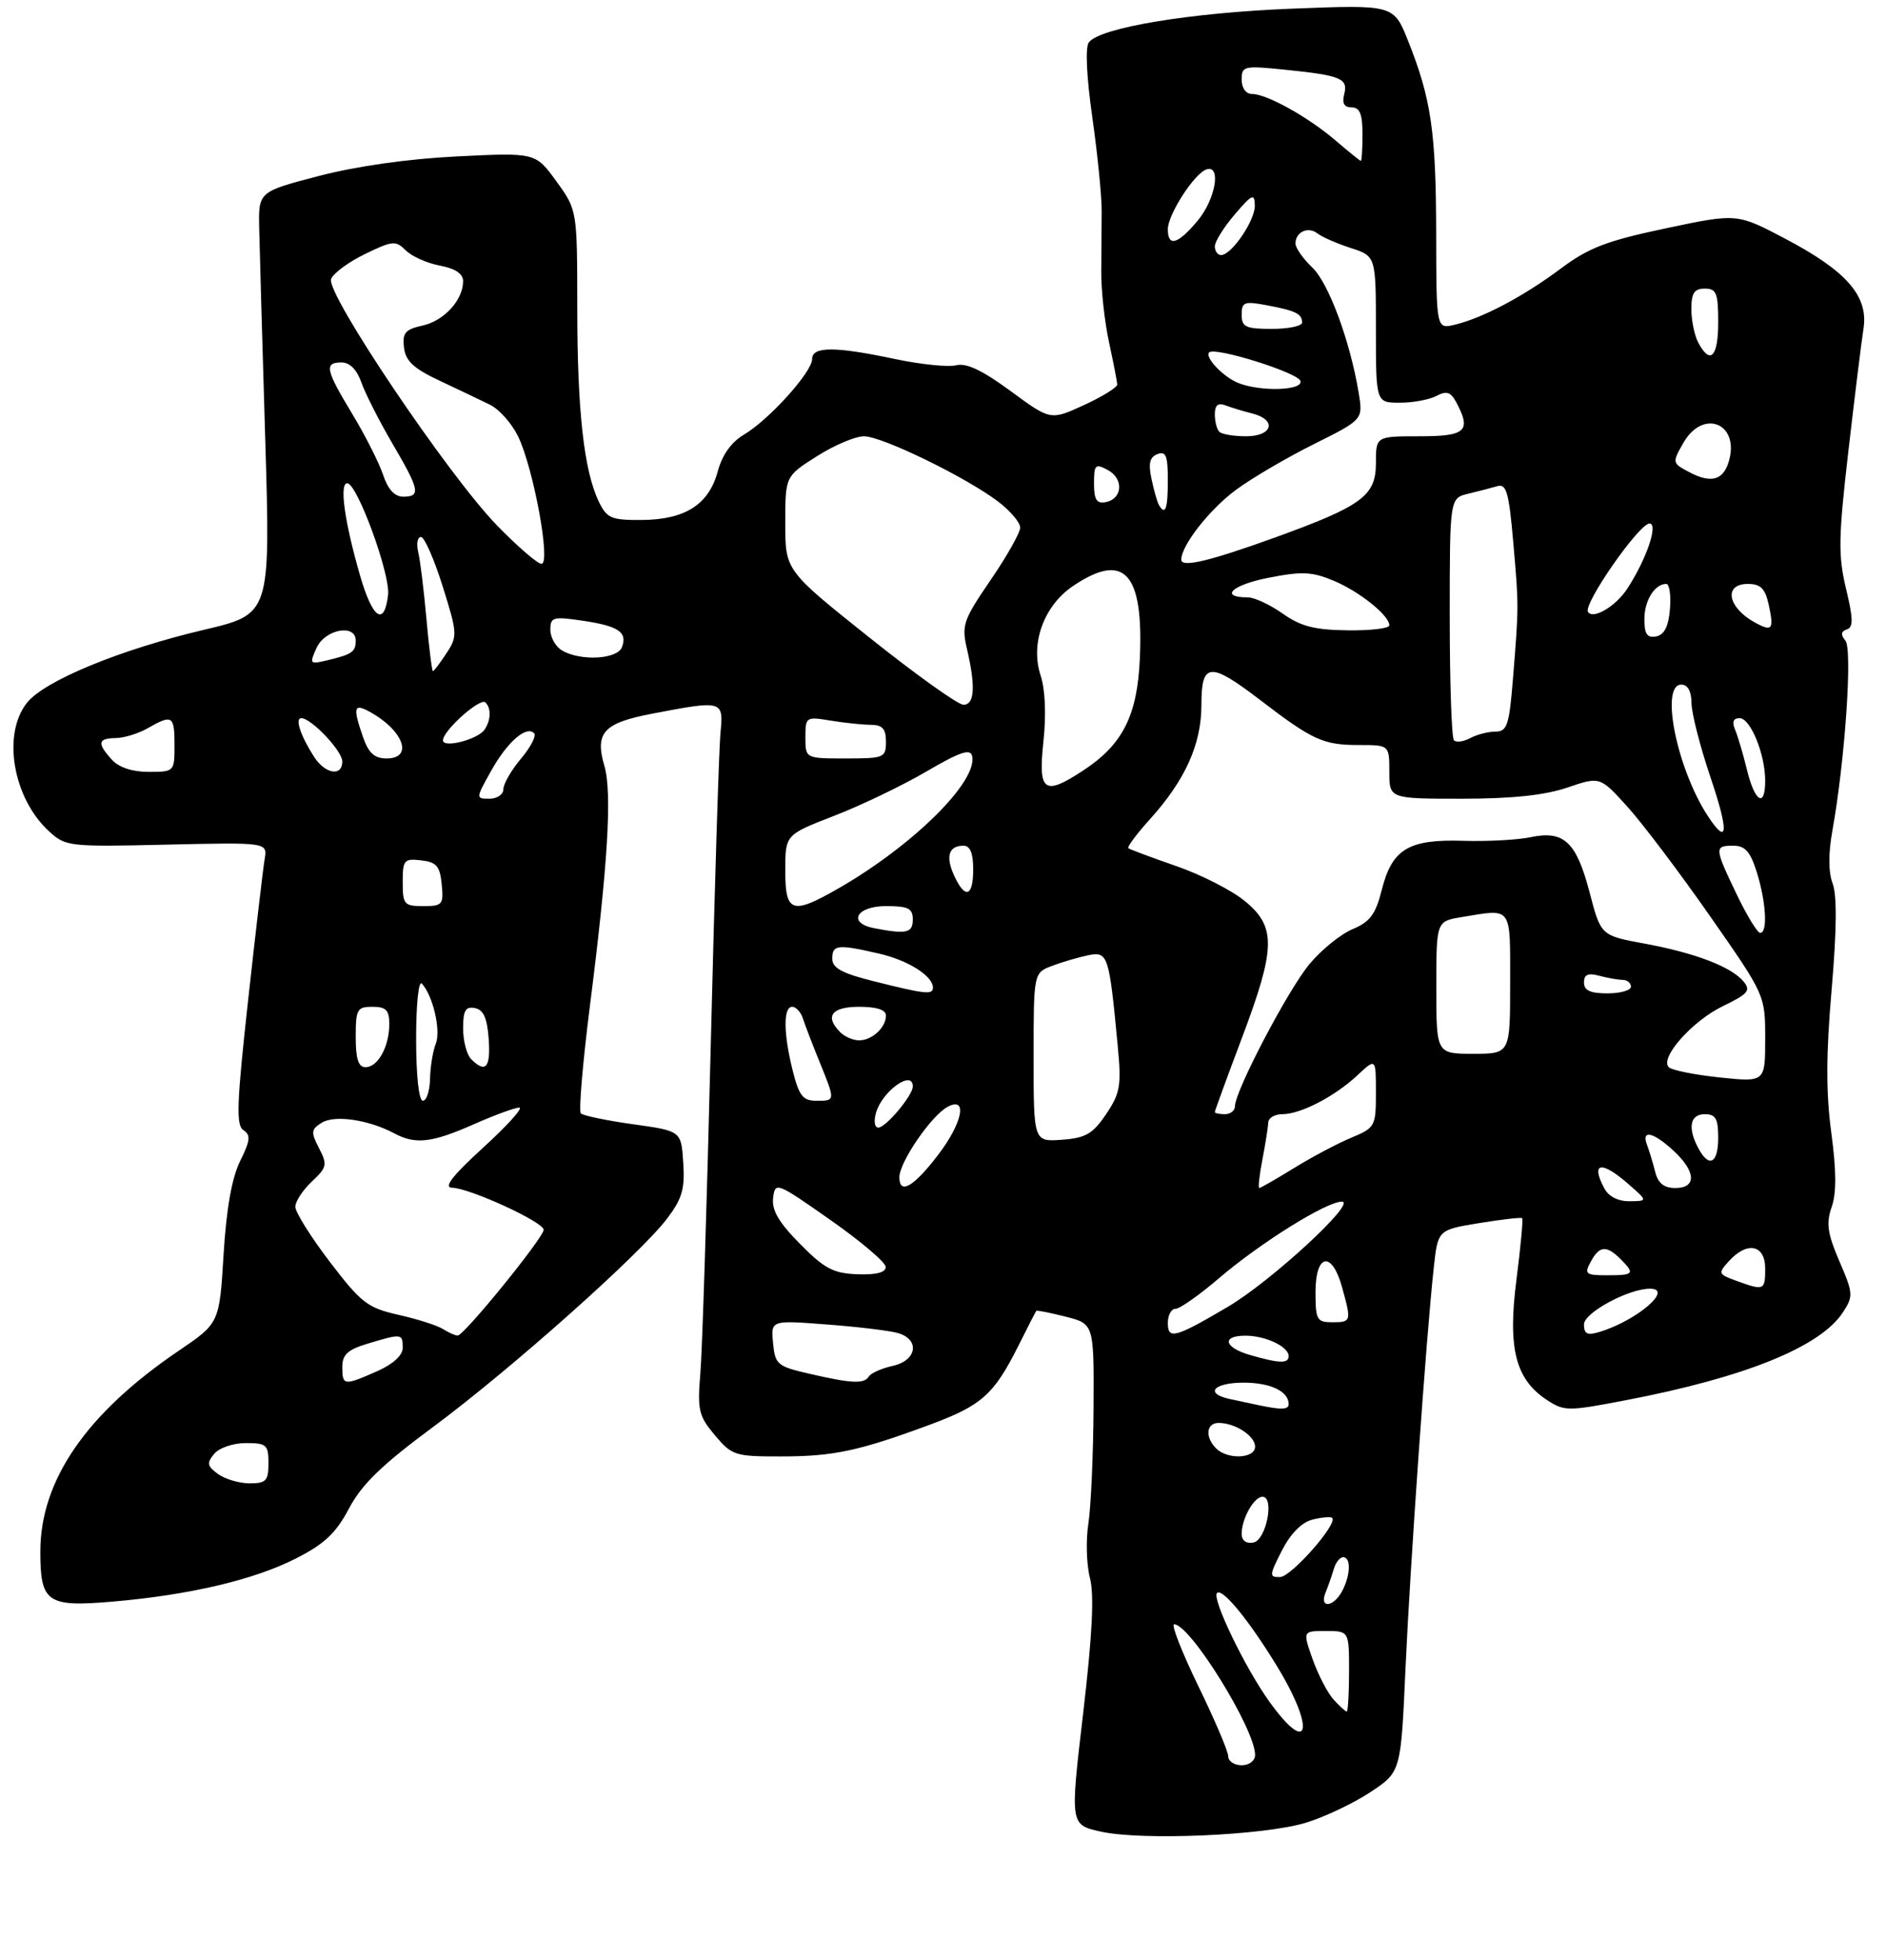 <?xml version="1.0" encoding="UTF-8" standalone="no"?>
<!DOCTYPE svg PUBLIC "-//W3C//DTD SVG 1.1//EN" "http://www.w3.org/Graphics/SVG/1.1/DTD/svg11.dtd" >
<svg xmlns="http://www.w3.org/2000/svg" xmlns:xlink="http://www.w3.org/1999/xlink" version="1.1" viewBox="0 0 281 292">
 <g >
 <path fill="currentColor"
d=" M 194.55 271.57 C 197.32 270.73 201.64 268.68 204.16 267.02 C 208.72 264.00 208.72 264.00 209.40 248.75 C 210.10 233.24 212.50 199.09 213.62 188.87 C 214.23 183.24 214.23 183.24 220.37 182.23 C 223.74 181.68 226.63 181.35 226.79 181.49 C 226.95 181.63 226.57 185.76 225.94 190.66 C 224.62 200.91 225.79 205.51 230.51 208.60 C 233.06 210.27 233.63 210.27 242.21 208.62 C 259.98 205.22 271.20 200.68 274.57 195.54 C 276.15 193.12 276.13 192.72 274.05 187.90 C 272.28 183.78 272.06 182.26 272.90 179.85 C 273.63 177.78 273.61 174.41 272.85 168.76 C 272.05 162.84 272.06 157.10 272.90 147.44 C 273.66 138.61 273.71 133.36 273.05 131.63 C 272.41 129.95 272.40 127.17 273.01 123.77 C 274.89 113.34 276.03 96.74 274.95 95.44 C 274.22 94.57 274.29 94.07 275.16 93.78 C 276.15 93.45 276.12 92.18 275.04 87.69 C 273.86 82.76 273.91 80.07 275.39 67.25 C 276.33 59.14 277.34 50.90 277.65 48.94 C 278.39 44.10 275.12 40.36 265.92 35.53 C 258.79 31.78 258.79 31.78 248.18 34.02 C 239.39 35.88 236.71 36.90 232.54 40.02 C 226.95 44.19 220.93 47.37 216.75 48.38 C 214.00 49.04 214.00 49.04 213.98 34.77 C 213.95 19.61 213.24 14.74 209.80 6.10 C 207.65 0.70 207.65 0.70 192.52 1.29 C 177.32 1.89 163.92 4.11 162.23 6.31 C 161.68 7.04 161.88 11.42 162.75 17.50 C 163.53 23.00 164.16 29.30 164.14 31.50 C 164.13 33.70 164.10 37.75 164.08 40.50 C 164.06 43.25 164.58 47.98 165.24 51.00 C 165.89 54.02 166.44 56.85 166.46 57.28 C 166.48 57.71 164.25 59.09 161.51 60.35 C 156.52 62.64 156.52 62.64 150.57 58.26 C 146.38 55.18 143.98 54.04 142.46 54.42 C 141.28 54.72 137.20 54.30 133.40 53.50 C 124.39 51.59 121.00 51.59 121.00 53.50 C 121.00 55.43 114.57 62.55 110.84 64.76 C 108.96 65.86 107.60 67.78 106.94 70.23 C 105.61 75.17 102.09 77.42 95.63 77.47 C 91.08 77.50 90.42 77.22 89.23 74.76 C 87.01 70.18 86.01 61.25 86.01 45.90 C 86.00 31.30 86.00 31.30 82.90 27.02 C 79.79 22.73 79.79 22.73 68.15 23.30 C 60.85 23.66 53.14 24.75 47.50 26.22 C 38.50 28.57 38.50 28.57 38.62 34.03 C 38.68 37.04 39.09 51.20 39.52 65.50 C 40.30 91.50 40.30 91.50 30.40 93.83 C 17.88 96.78 6.58 101.44 4.00 104.73 C 0.30 109.43 1.93 118.91 7.29 123.84 C 9.76 126.12 10.25 126.18 24.84 125.84 C 39.85 125.50 39.85 125.50 39.43 128.00 C 39.20 129.38 38.09 138.82 36.97 149.00 C 35.27 164.42 35.15 167.65 36.27 168.38 C 37.38 169.10 37.30 169.92 35.78 172.98 C 34.54 175.49 33.73 180.07 33.31 186.92 C 32.69 197.14 32.69 197.14 26.59 201.27 C 12.88 210.58 6.03 220.52 6.01 231.13 C 6.00 238.76 7.00 239.46 16.77 238.62 C 28.14 237.65 37.78 235.39 44.00 232.24 C 48.34 230.04 50.03 228.46 52.00 224.74 C 53.90 221.15 56.89 218.25 64.50 212.62 C 75.98 204.12 95.27 186.95 99.34 181.62 C 101.63 178.62 102.06 177.16 101.80 173.25 C 101.50 168.50 101.50 168.50 94.33 167.50 C 90.38 166.95 86.88 166.22 86.54 165.88 C 86.21 165.55 86.82 158.35 87.89 149.88 C 90.57 128.85 91.22 118.13 90.05 114.11 C 88.60 109.15 89.92 107.72 97.17 106.33 C 107.74 104.31 107.82 104.33 107.34 109.25 C 107.12 111.59 106.46 132.62 105.89 156.00 C 105.32 179.38 104.63 201.24 104.35 204.58 C 103.89 210.09 104.09 210.95 106.51 213.83 C 109.05 216.85 109.52 217.00 116.34 216.99 C 124.18 216.99 127.96 216.18 138.50 212.28 C 146.28 209.39 148.06 207.81 151.73 200.51 C 153.11 197.75 154.31 195.41 154.40 195.30 C 154.49 195.19 156.46 195.58 158.78 196.17 C 163.00 197.24 163.00 197.24 162.93 209.87 C 162.89 216.82 162.54 224.53 162.16 227.00 C 161.77 229.47 161.88 233.11 162.39 235.09 C 163.05 237.62 162.75 243.57 161.38 255.27 C 159.43 271.86 159.43 271.86 163.97 272.88 C 170.06 274.25 188.29 273.47 194.55 271.57 Z  M 183.00 261.68 C 183.00 260.95 180.99 256.23 178.53 251.18 C 176.08 246.13 174.46 242.00 174.94 242.00 C 177.33 242.00 187.00 257.61 187.00 261.47 C 187.00 262.33 186.13 263.00 185.00 263.00 C 183.90 263.00 183.00 262.40 183.00 261.68 Z  M 189.13 253.53 C 185.50 248.48 180.52 238.15 181.32 237.34 C 182.12 236.55 186.04 241.33 190.25 248.22 C 196.00 257.64 195.11 261.85 189.13 253.53 Z  M 198.68 253.20 C 197.79 252.21 196.39 249.51 195.57 247.20 C 194.09 243.00 194.09 243.00 197.54 243.00 C 201.00 243.00 201.00 243.00 201.00 249.00 C 201.00 252.30 200.84 255.00 200.65 255.00 C 200.47 255.00 199.58 254.19 198.68 253.20 Z  M 197.51 237.25 C 197.90 236.29 198.45 234.71 198.73 233.75 C 199.01 232.79 199.63 232.00 200.12 232.00 C 201.31 232.00 201.23 234.70 199.96 237.07 C 198.66 239.50 196.51 239.66 197.51 237.25 Z  M 190.99 231.02 C 192.29 228.48 193.94 226.80 195.56 226.40 C 196.95 226.05 198.27 225.94 198.49 226.15 C 199.35 227.02 192.38 234.93 190.73 234.96 C 189.08 235.00 189.10 234.73 190.99 231.02 Z  M 185.00 228.51 C 185.00 226.27 186.84 223.00 188.10 223.00 C 189.93 223.00 188.66 229.45 186.75 229.82 C 185.66 230.02 185.00 229.53 185.00 228.51 Z  M 32.48 219.61 C 30.86 218.43 30.78 217.97 31.91 216.61 C 32.65 215.71 34.74 215.00 36.62 215.00 C 39.71 215.00 40.00 215.26 40.00 218.00 C 40.00 220.62 39.65 221.00 37.19 221.00 C 35.65 221.00 33.53 220.37 32.48 219.61 Z  M 181.20 215.80 C 179.51 214.11 179.71 212.00 181.57 212.00 C 184.03 212.00 187.00 213.93 187.00 215.54 C 187.00 217.32 182.90 217.50 181.20 215.80 Z  M 187.50 209.35 C 186.40 209.11 184.49 208.71 183.25 208.44 C 179.41 207.62 180.78 206.00 185.30 206.00 C 189.29 206.00 192.00 207.29 192.00 209.20 C 192.00 210.03 190.91 210.07 187.50 209.35 Z  M 51.00 203.66 C 51.00 201.81 51.81 201.07 54.87 200.16 C 59.87 198.66 60.00 198.67 60.00 200.81 C 60.00 201.94 58.57 203.24 56.16 204.31 C 51.23 206.48 51.00 206.45 51.00 203.66 Z  M 120.50 204.65 C 115.81 203.57 115.48 203.28 115.18 200.09 C 114.85 196.69 114.85 196.69 123.18 197.33 C 127.75 197.67 132.51 198.25 133.75 198.60 C 137.11 199.55 136.63 202.70 133.01 203.50 C 131.37 203.86 129.77 204.57 129.45 205.08 C 128.75 206.22 126.90 206.13 120.50 204.65 Z  M 186.25 201.88 C 182.37 200.76 181.95 199.00 185.57 199.00 C 188.54 199.00 192.00 200.63 192.00 202.04 C 192.00 203.18 190.63 203.15 186.25 201.88 Z  M 66.00 198.01 C 65.17 197.48 62.20 196.53 59.39 195.90 C 54.75 194.85 53.82 194.13 49.14 188.00 C 46.31 184.29 44.00 180.60 44.00 179.80 C 44.00 179.00 45.11 177.31 46.46 176.04 C 48.72 173.92 48.80 173.52 47.53 171.06 C 46.30 168.68 46.34 168.27 47.94 167.27 C 49.85 166.08 54.92 166.82 58.71 168.84 C 61.90 170.55 64.31 170.28 70.60 167.50 C 73.71 166.12 76.76 165.01 77.37 165.02 C 77.99 165.03 75.58 167.71 72.00 170.97 C 67.36 175.21 66.04 176.93 67.37 176.96 C 70.00 177.02 81.00 182.07 81.00 183.22 C 81.00 184.39 69.12 199.01 68.19 198.98 C 67.81 198.98 66.83 198.54 66.00 198.01 Z  M 174.00 197.11 C 174.00 195.95 174.51 195.00 175.14 195.00 C 175.77 195.00 178.69 192.95 181.62 190.44 C 187.86 185.11 197.70 178.99 199.94 179.03 C 202.21 179.08 189.37 190.91 182.94 194.70 C 175.06 199.34 174.00 199.62 174.00 197.11 Z  M 236.00 197.32 C 236.01 195.58 242.62 192.00 245.84 192.00 C 249.44 192.00 243.80 196.81 238.25 198.46 C 236.49 198.99 236.00 198.74 236.00 197.32 Z  M 196.00 192.50 C 196.00 186.77 198.44 186.31 199.95 191.75 C 201.37 196.88 201.34 197.00 198.50 197.00 C 196.20 197.00 196.00 196.63 196.00 192.50 Z  M 258.69 190.82 C 256.00 189.84 255.95 189.71 257.59 187.90 C 260.32 184.89 263.00 185.43 263.00 189.00 C 263.00 192.26 262.84 192.33 258.69 190.82 Z  M 119.19 185.32 C 116.02 182.11 114.96 180.29 115.19 178.47 C 115.49 176.04 115.68 176.12 123.71 181.75 C 128.22 184.91 131.94 188.06 131.96 188.75 C 131.99 189.58 130.58 189.95 127.75 189.85 C 124.15 189.71 122.84 189.02 119.19 185.32 Z  M 237.00 188.00 C 238.29 185.59 239.34 185.49 241.43 187.57 C 243.64 189.78 243.46 190.00 239.46 190.00 C 236.24 190.00 236.02 189.82 237.00 188.00 Z  M 239.04 177.07 C 236.94 173.14 238.60 172.87 242.69 176.47 C 245.50 178.94 245.50 178.94 242.79 178.97 C 241.10 178.99 239.68 178.27 239.04 177.07 Z  M 134.00 175.39 C 134.00 173.15 138.76 166.20 141.18 164.91 C 144.22 163.27 143.43 167.29 139.75 172.09 C 136.12 176.84 134.00 178.06 134.00 175.39 Z  M 188.09 172.75 C 188.54 170.41 188.93 167.94 188.96 167.25 C 188.98 166.56 189.92 166.00 191.05 166.00 C 193.78 166.00 198.86 163.37 202.25 160.20 C 205.00 157.63 205.00 157.63 205.00 162.80 C 205.00 167.81 204.89 168.02 201.32 169.51 C 199.30 170.35 195.47 172.38 192.81 174.02 C 190.15 175.66 187.81 177.00 187.62 177.00 C 187.43 177.00 187.64 175.09 188.09 172.75 Z  M 246.61 174.59 C 246.28 173.27 245.73 171.47 245.40 170.59 C 244.50 168.25 246.33 168.65 249.35 171.45 C 252.70 174.55 252.81 177.00 249.61 177.00 C 247.92 177.00 247.04 176.30 246.61 174.59 Z  M 253.04 171.07 C 251.41 168.03 251.80 166.00 254.00 166.00 C 255.62 166.00 256.00 166.67 256.00 169.50 C 256.00 173.35 254.64 174.07 253.04 171.07 Z  M 154.00 157.53 C 154.00 144.95 154.00 144.95 156.75 143.90 C 158.26 143.33 160.69 142.62 162.14 142.32 C 165.09 141.73 165.25 142.24 166.55 156.00 C 167.09 161.76 166.89 162.90 164.80 166.00 C 162.81 168.94 161.76 169.55 158.22 169.81 C 154.00 170.11 154.00 170.11 154.00 157.53 Z  M 130.53 165.75 C 131.49 162.52 136.00 159.32 136.00 161.87 C 136.00 163.20 131.98 168.00 130.86 168.00 C 130.30 168.00 130.16 167.02 130.53 165.75 Z  M 181.00 165.68 C 181.00 165.50 182.80 160.58 185.00 154.74 C 190.09 141.24 190.16 138.10 185.49 134.26 C 183.57 132.67 178.95 130.31 175.24 129.03 C 171.53 127.74 168.32 126.54 168.11 126.37 C 167.90 126.20 169.34 124.26 171.32 122.07 C 176.59 116.23 179.00 110.89 179.00 105.04 C 179.00 98.64 180.24 98.54 187.83 104.35 C 195.56 110.27 197.16 111.00 202.43 111.00 C 207.00 111.00 207.00 111.00 207.00 115.00 C 207.00 119.00 207.00 119.00 217.82 119.00 C 225.28 119.00 230.16 118.48 233.52 117.34 C 238.39 115.68 238.39 115.68 242.48 120.20 C 244.72 122.68 250.26 130.01 254.78 136.49 C 263.00 148.27 263.00 148.27 263.00 154.75 C 263.00 161.23 263.00 161.23 256.25 160.53 C 252.54 160.14 249.12 159.46 248.65 159.01 C 247.22 157.65 252.11 152.12 256.72 149.89 C 260.46 148.08 260.89 147.57 259.78 146.24 C 257.96 144.04 252.61 141.99 245.05 140.59 C 238.52 139.39 238.52 139.39 236.85 133.00 C 234.87 125.42 233.03 123.69 228.05 124.73 C 226.10 125.14 221.59 125.38 218.03 125.27 C 209.87 125.01 207.41 126.49 205.88 132.56 C 204.96 136.21 204.13 137.34 201.55 138.42 C 199.79 139.15 196.89 141.49 195.11 143.63 C 191.91 147.46 184.00 162.55 184.00 164.82 C 184.00 165.47 183.32 166.00 182.50 166.00 C 181.68 166.00 181.00 165.86 181.00 165.68 Z  M 62.00 154.80 C 62.00 149.57 62.37 146.01 62.86 146.55 C 64.52 148.37 65.71 153.52 64.93 155.50 C 64.49 156.60 64.11 158.96 64.07 160.75 C 64.03 162.54 63.55 164.00 63.00 164.00 C 62.41 164.00 62.00 160.27 62.00 154.80 Z  M 118.12 159.56 C 116.72 154.00 116.68 150.00 118.03 150.00 C 118.60 150.00 119.32 150.79 119.63 151.75 C 119.94 152.71 121.05 155.61 122.10 158.19 C 124.48 164.05 124.49 164.00 121.62 164.00 C 119.64 164.00 119.05 163.26 118.12 159.56 Z  M 53.00 154.50 C 53.00 150.37 53.20 150.00 55.50 150.00 C 57.52 150.00 58.00 150.50 58.00 152.57 C 58.00 155.92 56.31 159.00 54.46 159.00 C 53.40 159.00 53.00 157.79 53.00 154.50 Z  M 70.20 157.80 C 69.54 157.14 69.00 155.08 69.00 153.23 C 69.00 150.55 69.36 149.92 70.75 150.19 C 72.03 150.43 72.58 151.66 72.81 154.76 C 73.12 159.07 72.36 159.96 70.20 157.80 Z  M 214.00 147.13 C 214.00 137.26 214.00 137.26 217.75 136.64 C 225.39 135.38 225.00 134.85 225.00 146.50 C 225.00 157.00 225.00 157.00 219.50 157.00 C 214.00 157.00 214.00 157.00 214.00 147.13 Z  M 125.20 153.80 C 122.83 151.43 123.88 150.00 128.00 150.00 C 130.62 150.00 132.00 150.45 132.00 151.30 C 132.00 153.09 129.93 155.00 128.00 155.00 C 127.12 155.00 125.86 154.46 125.20 153.80 Z  M 130.25 146.21 C 125.44 145.01 124.00 144.23 124.00 142.83 C 124.00 140.74 124.78 140.65 130.99 142.08 C 135.32 143.08 139.00 145.41 139.00 147.15 C 139.00 148.24 137.86 148.12 130.25 146.21 Z  M 236.00 146.38 C 236.00 145.19 236.60 144.93 238.25 145.37 C 239.49 145.70 241.06 145.98 241.75 145.99 C 242.44 145.99 243.00 146.45 243.00 147.00 C 243.00 147.55 241.43 148.00 239.50 148.00 C 236.94 148.00 236.00 147.56 236.00 146.38 Z  M 130.25 138.29 C 126.23 137.52 127.57 135.00 132.00 135.00 C 135.33 135.00 136.00 135.33 136.00 137.00 C 136.00 139.01 135.07 139.22 130.25 138.29 Z  M 258.75 133.24 C 255.42 126.30 255.40 126.00 258.26 126.00 C 260.01 126.00 260.79 126.88 261.76 129.98 C 263.14 134.43 263.40 139.01 262.25 138.99 C 261.84 138.98 260.26 136.39 258.75 133.24 Z  M 60.00 131.43 C 60.00 128.13 60.20 127.89 62.75 128.18 C 65.04 128.45 65.55 129.04 65.81 131.75 C 66.11 134.78 65.92 135.00 63.06 135.00 C 60.22 135.00 60.00 134.75 60.00 131.43 Z  M 117.00 129.69 C 117.00 124.37 117.00 124.37 124.25 121.56 C 128.24 120.02 134.43 117.05 138.00 114.96 C 143.05 112.01 144.58 111.49 144.84 112.65 C 145.69 116.43 136.04 125.97 124.91 132.37 C 117.98 136.34 117.00 136.01 117.00 129.69 Z  M 142.15 130.43 C 140.85 127.58 141.36 126.00 143.56 126.00 C 144.54 126.00 145.00 127.12 145.00 129.50 C 145.00 133.63 143.79 134.03 142.15 130.43 Z  M 254.45 121.57 C 249.84 114.52 247.31 102.00 250.50 102.00 C 251.46 102.00 252.01 102.98 252.02 104.75 C 252.03 106.26 253.30 111.21 254.83 115.75 C 257.62 123.98 257.47 126.18 254.45 121.57 Z  M 73.18 114.84 C 75.58 110.54 78.40 108.07 79.58 109.24 C 79.95 109.61 79.07 111.32 77.62 113.03 C 76.18 114.75 75.00 116.79 75.00 117.58 C 75.00 118.36 74.07 119.00 72.93 119.00 C 70.87 119.00 70.87 118.97 73.18 114.84 Z  M 260.30 114.75 C 259.73 112.41 258.93 109.71 258.53 108.75 C 258.02 107.56 258.24 107.00 259.19 107.00 C 260.81 107.00 263.00 112.37 263.00 116.32 C 263.00 120.41 261.46 119.51 260.30 114.75 Z  M 155.46 110.50 C 155.89 106.52 155.73 102.72 155.05 100.66 C 153.47 95.88 155.52 90.23 159.90 87.29 C 167.50 82.17 170.39 85.31 169.83 98.07 C 169.46 106.62 167.28 110.94 161.38 114.80 C 155.55 118.63 154.66 117.99 155.46 110.50 Z  M 16.65 113.17 C 14.44 110.72 14.57 110.01 17.25 109.96 C 18.49 109.95 20.62 109.29 22.00 108.50 C 25.67 106.40 26.00 106.61 26.00 111.00 C 26.00 114.97 25.97 115.00 22.15 115.00 C 19.70 115.00 17.71 114.34 16.65 113.17 Z  M 46.79 112.75 C 44.77 109.60 43.91 107.00 44.89 107.00 C 46.38 107.00 51.00 111.88 51.00 113.45 C 51.00 115.75 48.44 115.32 46.79 112.75 Z  M 54.10 109.85 C 52.57 105.46 52.71 104.78 54.92 105.96 C 60.08 108.72 61.70 113.00 57.60 113.00 C 55.80 113.00 54.92 112.20 54.10 109.85 Z  M 120.00 109.87 C 120.00 106.81 120.08 106.75 123.75 107.36 C 125.81 107.70 128.51 107.98 129.75 107.99 C 131.48 108.00 132.00 108.58 132.00 110.50 C 132.00 112.89 131.73 113.00 126.00 113.00 C 120.00 113.00 120.00 113.00 120.00 109.87 Z  M 66.00 110.30 C 66.00 108.85 71.56 103.89 72.32 104.65 C 73.20 105.53 73.16 107.20 72.22 108.67 C 71.28 110.15 66.00 111.53 66.00 110.30 Z  M 216.63 110.30 C 216.28 109.95 216.00 101.69 216.00 91.94 C 216.00 74.22 216.00 74.22 218.75 73.56 C 220.26 73.20 222.22 72.69 223.10 72.43 C 224.44 72.04 224.82 73.37 225.46 80.73 C 226.30 90.39 226.30 90.22 225.41 101.25 C 224.86 108.06 224.54 109.00 222.82 109.00 C 221.75 109.00 220.06 109.43 219.07 109.96 C 218.07 110.50 216.98 110.65 216.63 110.30 Z  M 129.54 94.99 C 117.00 84.99 117.00 84.99 117.00 77.97 C 117.00 70.96 117.00 70.96 121.70 67.98 C 124.28 66.34 127.44 65.00 128.72 65.00 C 131.42 65.00 143.98 71.12 148.74 74.75 C 150.54 76.12 152.00 77.85 152.00 78.61 C 152.00 79.36 150.02 82.88 147.59 86.42 C 143.51 92.39 143.25 93.15 144.07 96.68 C 145.38 102.32 145.21 105.00 143.54 105.00 C 142.74 105.00 136.44 100.50 129.54 94.99 Z  M 63.54 92.25 C 63.16 87.99 62.61 83.49 62.31 82.25 C 62.02 81.01 62.20 80.00 62.72 80.00 C 63.23 80.00 64.68 83.30 65.95 87.34 C 68.16 94.40 68.19 94.79 66.51 97.34 C 65.55 98.80 64.65 100.00 64.50 100.00 C 64.36 100.00 63.92 96.51 63.54 92.25 Z  M 47.17 96.52 C 48.44 93.74 53.00 92.90 53.00 95.44 C 53.00 97.12 52.46 97.49 48.76 98.38 C 46.14 99.00 46.08 98.93 47.17 96.52 Z  M 83.75 96.92 C 82.79 96.36 82.00 94.97 82.00 93.84 C 82.00 91.94 82.39 91.83 86.75 92.47 C 92.15 93.26 93.53 94.19 92.66 96.43 C 91.98 98.23 86.51 98.53 83.75 96.92 Z  M 245.00 92.27 C 245.00 89.47 246.53 87.00 248.26 87.00 C 248.73 87.00 248.98 88.68 248.81 90.74 C 248.59 93.36 247.97 94.58 246.75 94.82 C 245.41 95.07 245.00 94.47 245.00 92.27 Z  M 191.10 91.41 C 189.23 90.09 186.90 89.00 185.91 89.00 C 181.61 89.00 183.54 87.15 188.96 86.09 C 193.96 85.10 195.47 85.17 198.68 86.51 C 202.55 88.13 207.00 91.69 207.00 93.17 C 207.00 93.63 204.19 93.96 200.75 93.91 C 195.84 93.85 193.77 93.31 191.10 91.41 Z  M 261.49 92.76 C 257.40 90.52 256.74 87.00 260.42 87.00 C 262.31 87.00 262.99 87.67 263.52 90.07 C 264.33 93.80 264.06 94.16 261.49 92.76 Z  M 53.65 85.76 C 51.33 77.73 50.53 72.00 51.74 72.00 C 53.21 72.00 58.18 85.58 57.82 88.63 C 57.26 93.40 55.51 92.20 53.65 85.76 Z  M 236.60 91.16 C 235.87 89.98 244.21 78.01 245.76 78.00 C 247.13 78.00 245.30 83.35 242.45 87.71 C 240.72 90.36 237.33 92.35 236.60 91.16 Z  M 74.02 78.25 C 66.75 70.76 48.52 43.68 49.33 41.57 C 49.66 40.71 51.94 39.03 54.38 37.85 C 58.48 35.85 58.96 35.81 60.45 37.30 C 61.34 38.19 63.62 39.21 65.53 39.57 C 67.84 40.01 69.00 40.78 69.00 41.89 C 69.00 44.70 66.16 47.81 62.94 48.51 C 60.37 49.08 59.93 49.60 60.19 51.78 C 60.43 53.79 61.62 54.90 65.50 56.72 C 68.25 58.01 71.62 59.62 73.00 60.30 C 74.38 60.97 76.26 63.10 77.19 65.01 C 79.49 69.77 82.11 84.00 80.68 84.00 C 80.08 84.00 77.09 81.41 74.02 78.25 Z  M 176.00 83.38 C 176.01 81.24 180.29 75.80 184.22 72.93 C 186.57 71.20 191.78 68.15 195.80 66.15 C 203.09 62.51 203.09 62.51 202.43 58.51 C 201.14 50.75 197.95 42.16 195.51 39.84 C 194.15 38.55 193.03 36.96 193.02 36.31 C 192.99 34.57 194.90 33.68 196.29 34.78 C 196.96 35.31 199.19 36.28 201.25 36.95 C 205.00 38.16 205.00 38.16 205.00 49.08 C 205.00 60.00 205.00 60.00 208.57 60.00 C 210.53 60.00 212.98 59.54 214.02 58.99 C 215.52 58.19 216.14 58.39 216.96 59.92 C 219.26 64.22 218.42 65.00 211.50 65.00 C 205.00 65.00 205.00 65.00 205.00 69.01 C 205.00 73.86 202.95 75.38 190.00 80.07 C 180.18 83.62 176.00 84.61 176.00 83.38 Z  M 172.68 75.25 C 172.43 74.84 171.93 73.09 171.57 71.38 C 171.07 69.04 171.29 68.10 172.45 67.66 C 173.71 67.17 174.00 67.90 174.00 71.53 C 174.00 75.82 173.63 76.86 172.68 75.25 Z  M 163.00 72.04 C 163.00 69.21 163.19 69.03 165.06 70.03 C 167.46 71.32 167.26 74.33 164.74 74.81 C 163.39 75.07 163.00 74.45 163.00 72.04 Z  M 57.08 70.75 C 56.48 68.96 54.43 64.89 52.50 61.70 C 48.48 55.04 48.27 54.00 50.90 54.00 C 52.11 54.00 53.18 55.08 53.84 56.98 C 54.42 58.62 56.49 62.70 58.44 66.04 C 62.53 73.01 62.73 74.00 60.08 74.00 C 58.80 74.00 57.80 72.92 57.08 70.75 Z  M 251.76 70.38 C 249.13 69.00 249.12 68.95 250.80 66.00 C 253.79 60.75 259.36 63.15 257.53 68.91 C 256.69 71.56 254.88 72.02 251.76 70.38 Z  M 181.67 64.33 C 181.30 63.97 181.00 62.79 181.00 61.73 C 181.00 60.36 181.47 59.97 182.59 60.40 C 183.47 60.73 185.27 61.28 186.59 61.61 C 190.29 62.54 189.62 65.00 185.67 65.00 C 183.83 65.00 182.03 64.70 181.67 64.33 Z  M 184.47 57.05 C 182.23 56.14 179.45 53.21 180.16 52.50 C 181.02 51.65 193.34 55.50 193.75 56.75 C 194.23 58.19 187.80 58.40 184.47 57.05 Z  M 253.04 51.07 C 252.47 50.00 252.00 47.75 252.00 46.07 C 252.00 43.67 252.43 43.00 254.00 43.00 C 255.73 43.00 256.00 43.67 256.00 48.00 C 256.00 53.19 254.82 54.41 253.04 51.07 Z  M 185.00 46.89 C 185.00 44.99 185.38 44.85 188.74 45.48 C 193.06 46.29 194.00 46.75 194.00 48.06 C 194.00 48.58 191.97 49.00 189.50 49.00 C 185.59 49.00 185.00 48.72 185.00 46.89 Z  M 181.00 36.71 C 181.00 36.00 182.33 33.87 183.96 31.96 C 186.57 28.91 186.92 28.75 186.96 30.62 C 187.00 32.85 183.50 38.00 181.93 38.00 C 181.42 38.00 181.00 37.42 181.00 36.71 Z  M 174.00 34.15 C 174.00 31.96 177.96 25.83 179.75 25.24 C 182.01 24.50 181.10 29.73 178.41 32.92 C 175.46 36.43 174.00 36.83 174.00 34.15 Z  M 199.00 20.94 C 194.92 17.44 188.74 14.00 186.54 14.00 C 185.63 14.00 185.00 13.12 185.00 11.86 C 185.00 9.83 185.32 9.76 191.49 10.39 C 199.82 11.24 200.89 11.69 200.27 14.06 C 199.93 15.39 200.28 16.00 201.38 16.00 C 202.60 16.00 203.00 16.98 203.00 20.00 C 203.00 22.20 202.89 23.99 202.75 23.97 C 202.61 23.96 200.93 22.59 199.00 20.94 Z "/>
</g>
</svg>